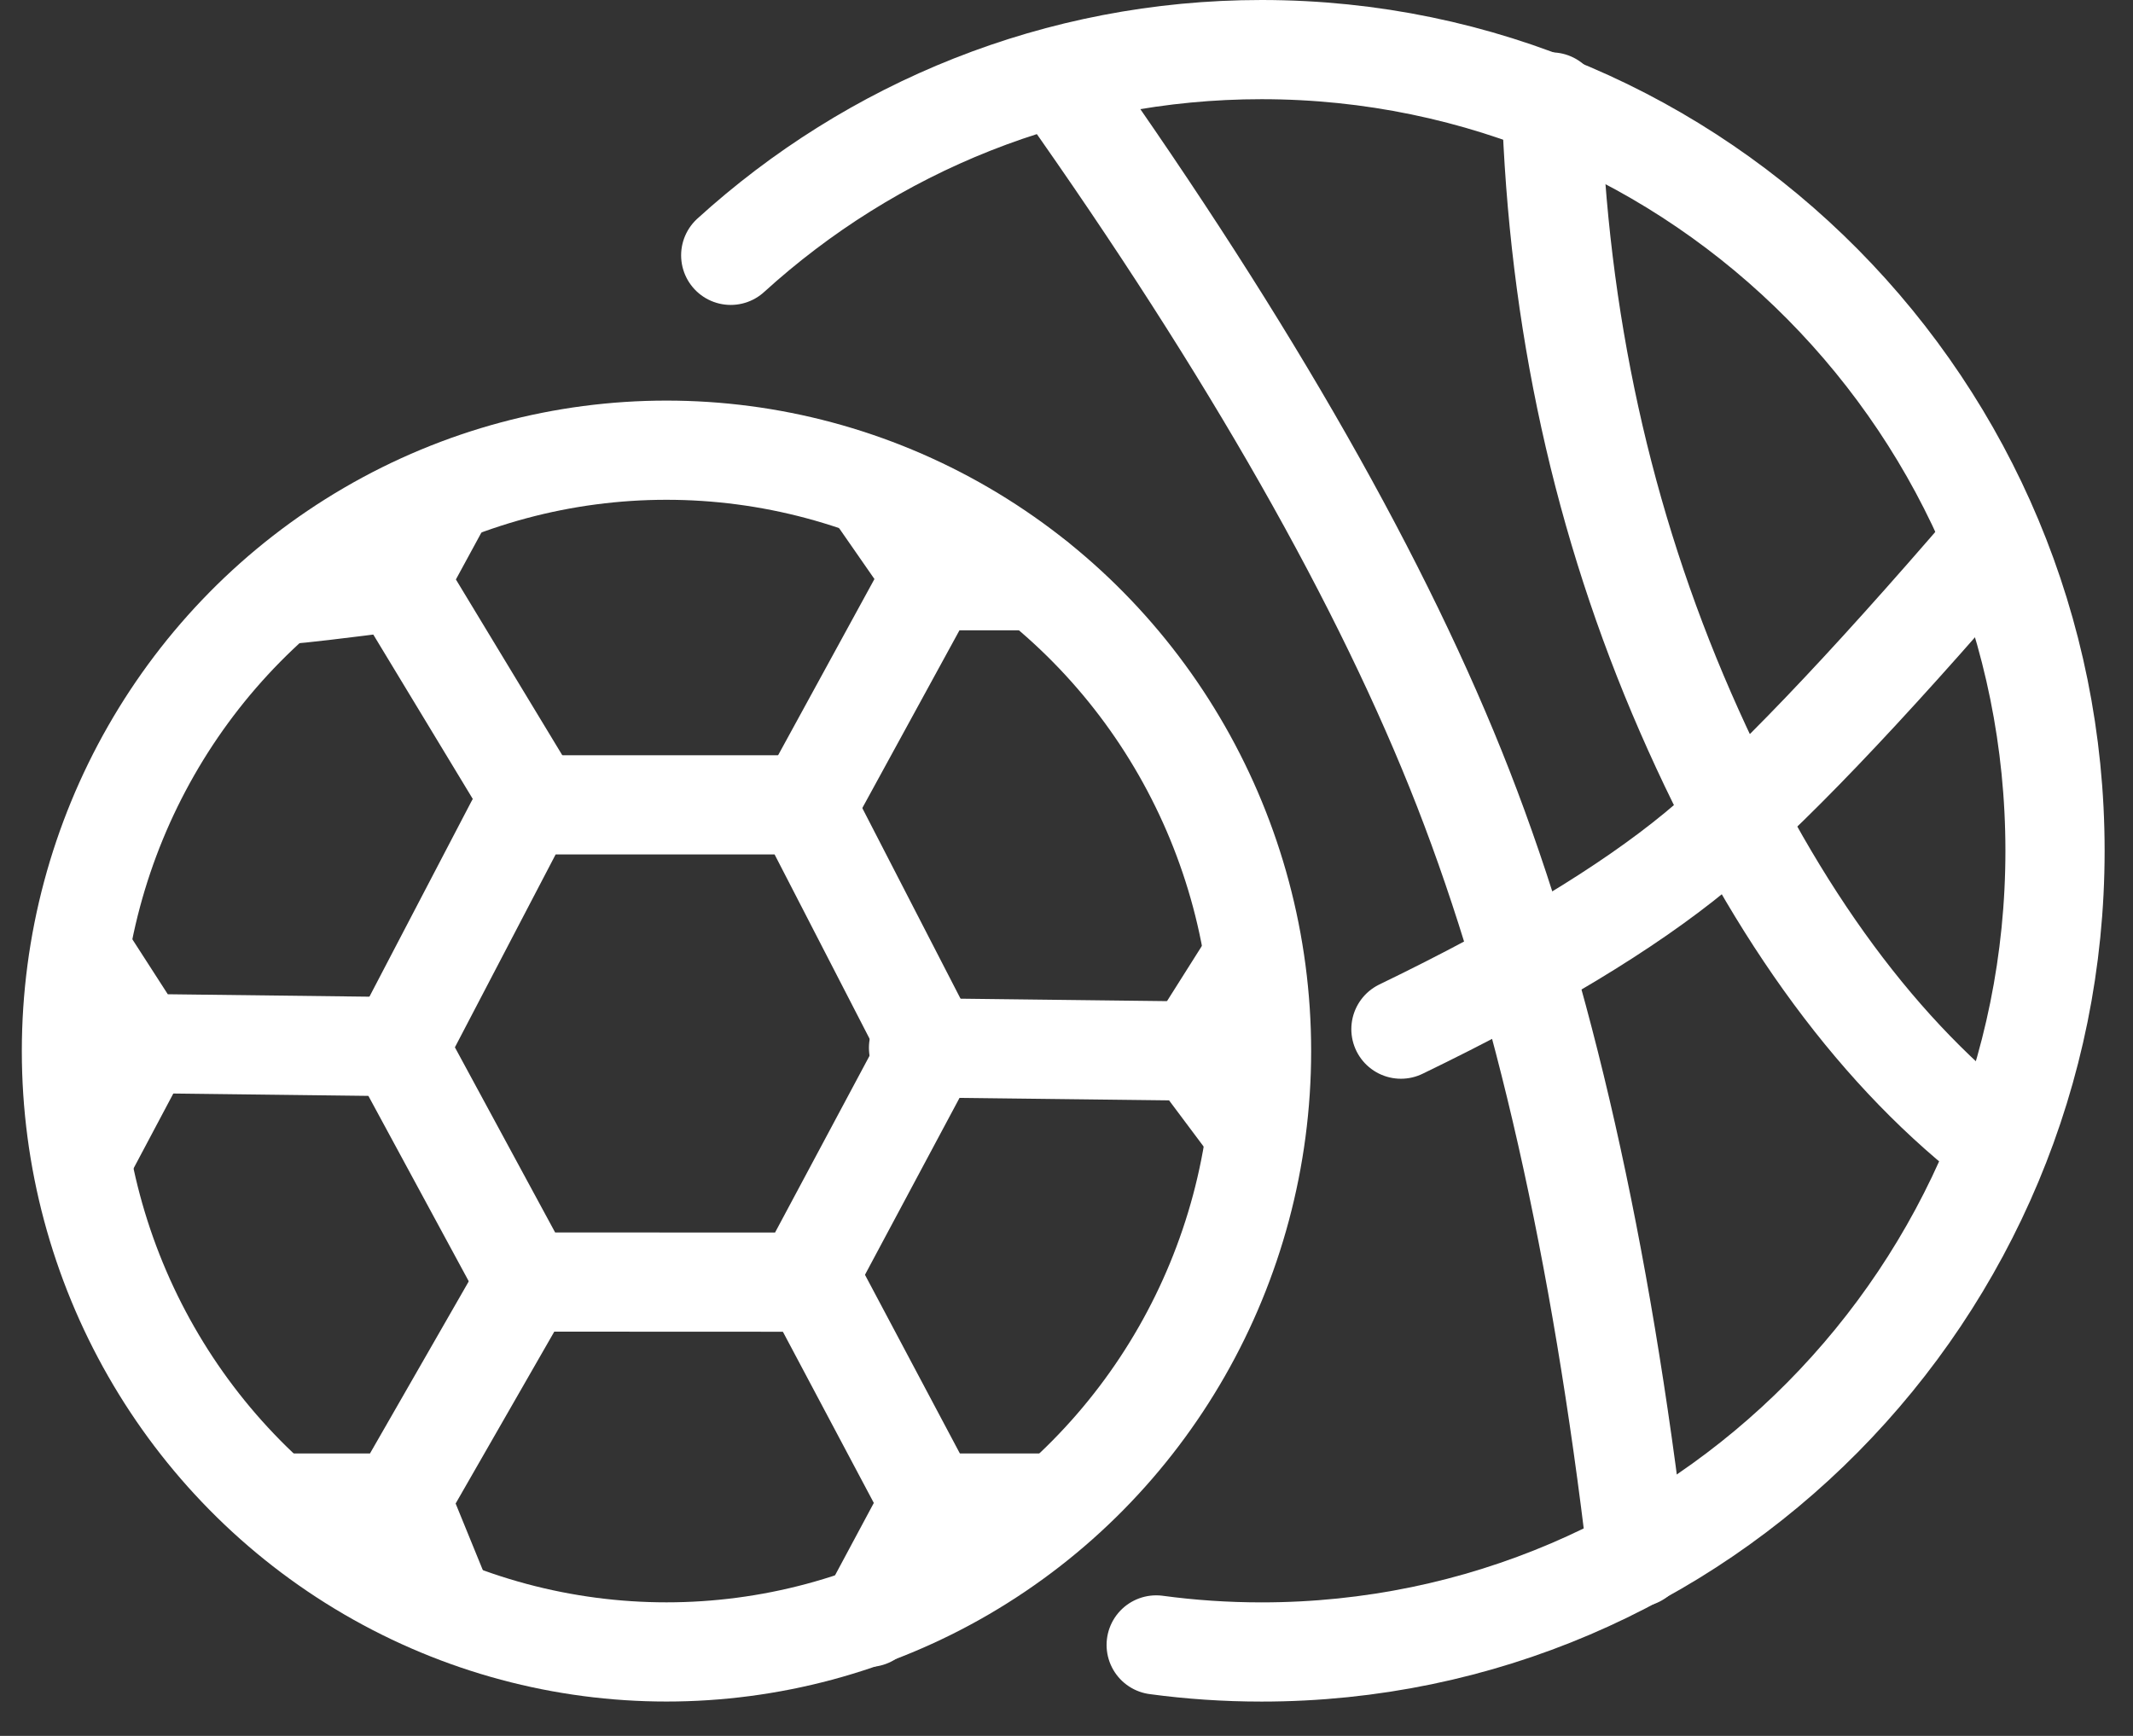 <svg width="43" height="35" viewBox="0 0 43 35" xmlns="http://www.w3.org/2000/svg">
    <rect x="0" y="0" width="43" height="35" fill="#333333" stroke="none"/>
    <g transform="translate(1.44 1)" stroke="#FFF" stroke-width="2" fill="none" fill-rule="evenodd">
        <ellipse stroke-linecap="round" cx="11.996" cy="20.192" rx="11.996" ry="12.115"/>
        <path stroke-linecap="round" d="m9.155 24.849-2.557 4.456H4.22M14.839 24.654l2.47 4.651-1.235 2.305M17.077 20.126l5.556.066 1.185 1.584M14.839 15.228l2.47-4.519h2.147M9.332 15.228 6.598 10.71l.893-1.643M6.687 20.104l-5.294-.064-1.14-1.769M19.994.722c3.77 5.33 6.459 10.057 8.066 14.18 1.607 4.121 2.775 9.288 3.505 15.498M29.834 1.056c.134 4.377 1.035 8.479 2.704 12.304 1.669 3.825 3.724 6.7 6.166 8.625"/>
        <path d="M26.802 19.75c2.578-1.247 4.562-2.443 5.951-3.587 1.39-1.145 3.373-3.216 5.95-6.215M17.309 29.305h2.536M6.598 29.15l.909 2.227M22.633 20.192l1.185-1.876M17.43 10.71l-1.288-1.855" stroke-linecap="round"/>
        <path d="M21.868 32.166c.695.094 1.404.142 2.125.142 8.833 0 15.995-7.233 15.995-16.154C39.988 7.232 32.826 0 23.993 0c-4.116 0-7.868 1.57-10.702 4.148M6.687 10.71c-1.386.178-2.144.267-2.274.267M1.423 20.104l-1.17 2.204" stroke-linecap="round"/>
        <path d="m6.793 20.485 2.144 3.961a.77.77 0 0 0 .676.403l4.71.002a.77.77 0 0 0 .678-.406l2.118-3.963a.77.77 0 0 0 .005-.715L15 15.645a.77.77 0 0 0-.684-.417H9.621a.77.77 0 0 0-.682.414l-2.152 4.121a.77.77 0 0 0 .006.722z" stroke-linecap="square"/>
    </g>
</svg>
